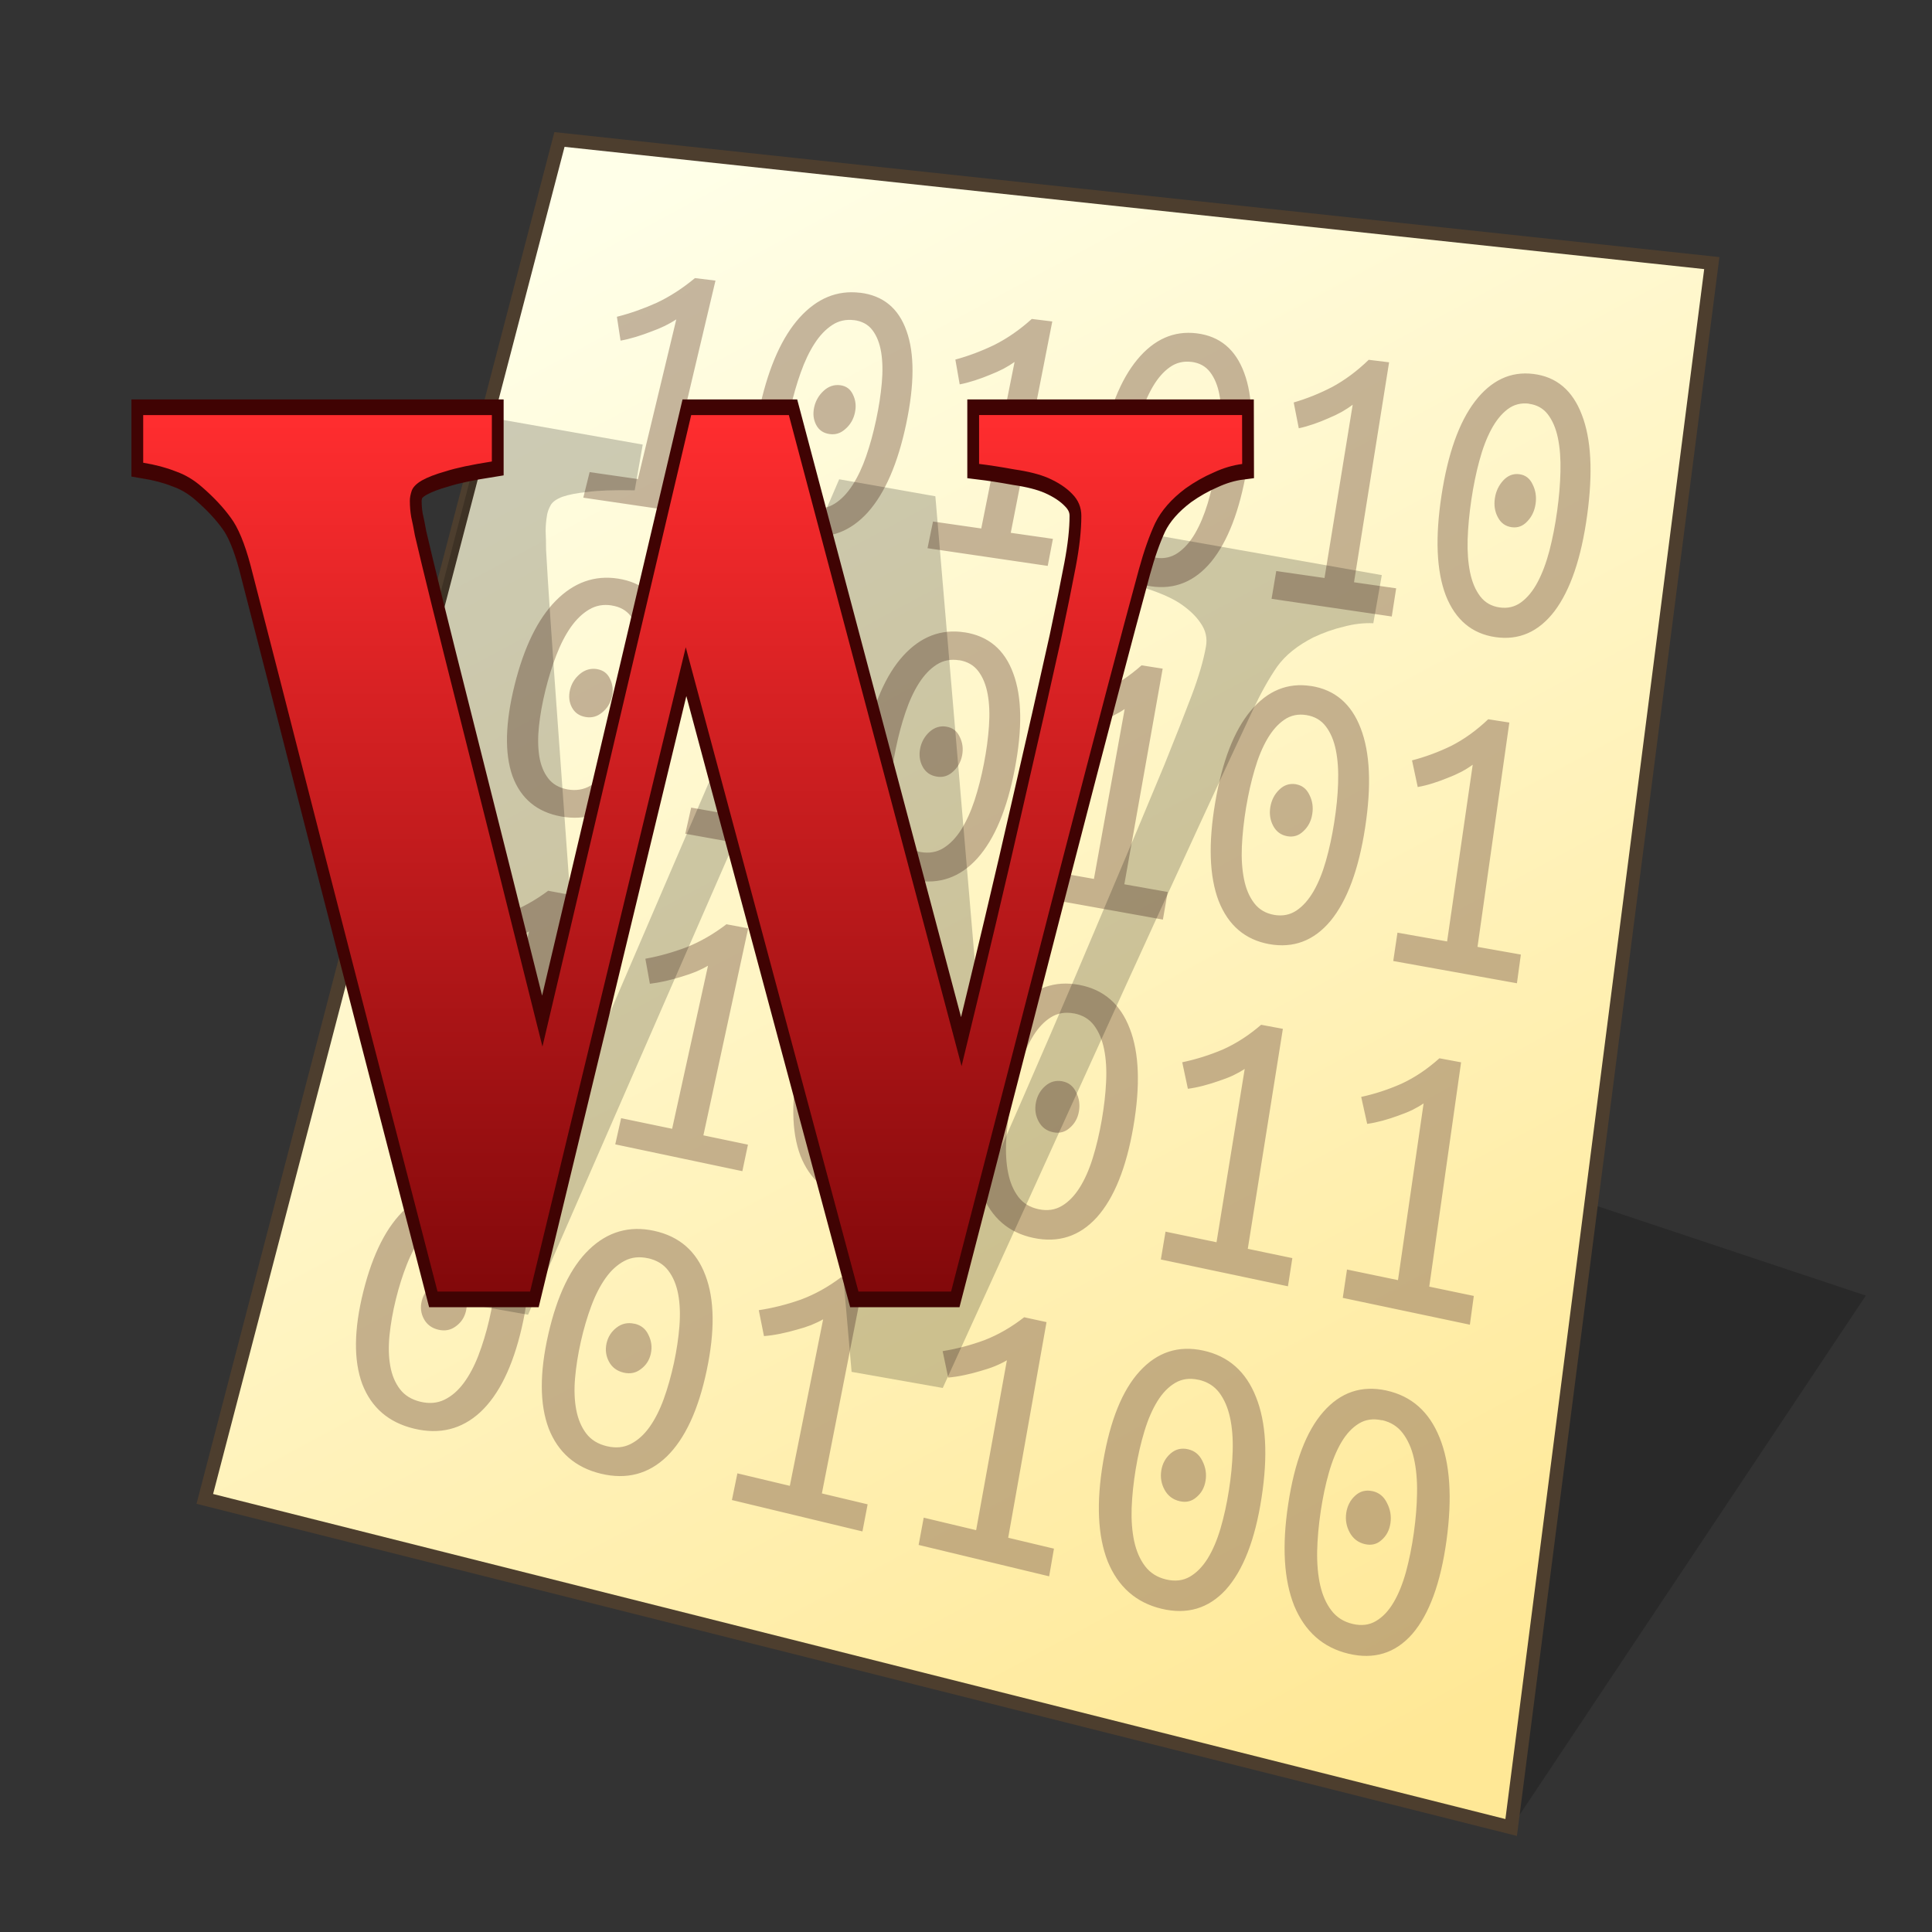 <?xml version="1.0" encoding="UTF-8" standalone="no"?>
<svg
   width="128"
   height="128"
   viewBox="0 0 33.867 33.867"
   version="1.1"
   id="svg958"
   inkscape:version="1.3 (0e150ed6c4, 2023-07-21)"
   sodipodi:docname="font-woff.svg"
   xmlns:inkscape="http://www.inkscape.org/namespaces/inkscape"
   xmlns:sodipodi="http://sodipodi.sourceforge.net/DTD/sodipodi-0.dtd"
   xmlns:xlink="http://www.w3.org/1999/xlink"
   xmlns="http://www.w3.org/2000/svg"
   xmlns:svg="http://www.w3.org/2000/svg"
   xmlns:rdf="http://www.w3.org/1999/02/22-rdf-syntax-ns#"
   xmlns:cc="http://creativecommons.org/ns#"
   xmlns:dc="http://purl.org/dc/elements/1.1/">
  <rect x="0" y="0" width="33.867" height="33.867" fill="#333333" stroke="none"/>
  <defs
     id="defs952">
    <linearGradient
       id="linearGradient1617"
       inkscape:collect="always">
      <stop
         id="stop1613"
         offset="0"
         style="stop-color:#ffffe8;stop-opacity:1" />
      <stop
         id="stop1615"
         offset="1"
         style="stop-color:#ffe896;stop-opacity:1" />
    </linearGradient>
    <linearGradient
       gradientTransform="matrix(0.979,0,0,0.979,0.481,0.374)"
       gradientUnits="userSpaceOnUse"
       y2="30.692"
       x2="25.4"
       y1="3.175"
       x1="10.583"
       id="linearGradient1619"
       xlink:href="#linearGradient1617"
       inkscape:collect="always" />
    <inkscape:path-effect
       effect="perspective-envelope"
       up_left_point="-30.692,2.117"
       up_right_point="-5.292,2.117"
       down_left_point="-30.692,31.75"
       down_right_point="-5.292,31.75"
       id="path-effect16-5"
       is_visible="true"
       lpeversion="1"
       deform_type="perspective"
       horizontal_mirror="false"
       vertical_mirror="false"
       overflow_perspective="false" />
    <linearGradient
       inkscape:collect="always"
       xlink:href="#linearGradient7298-0"
       id="linearGradient172125"
       x1="26.356"
       y1="234.492"
       x2="26.356"
       y2="251.036"
       gradientUnits="userSpaceOnUse" />
    <linearGradient
       inkscape:collect="always"
       id="linearGradient7298-0">
      <stop
         style="stop-color:#ff2d2f;stop-opacity:1"
         offset="0"
         id="stop7294" />
      <stop
         style="stop-color:#640002;stop-opacity:1"
         offset="1"
         id="stop7296" />
    </linearGradient>
  </defs>
  <sodipodi:namedview
     inkscape:bbox-nodes="true"
     inkscape:snap-bbox-edge-midpoints="false"
     inkscape:bbox-paths="false"
     inkscape:snap-bbox="true"
     inkscape:snap-grids="false"
     units="px"
     showgrid="false"
     inkscape:document-rotation="0"
     inkscape:current-layer="layer1"
     inkscape:document-units="px"
     inkscape:cy="55.981283"
     inkscape:cx="58.236454"
     inkscape:zoom="3.7691169"
     inkscape:pageshadow="2"
     inkscape:pageopacity="0.0"
     borderopacity="1.0"
     bordercolor="#666666"
     pagecolor="#ffffff"
     id="base"
     inkscape:pagecheckerboard="0"
     showguides="false"
     inkscape:guide-bbox="true"
     guidetolerance="10000"
     inkscape:snap-tangential="true"
     inkscape:snap-perpendicular="true"
     inkscape:window-width="1920"
     inkscape:window-height="1119"
     inkscape:window-x="0"
     inkscape:window-y="0"
     inkscape:window-maximized="1"
     inkscape:snap-to-guides="false"
     inkscape:snap-intersection-paths="false"
     inkscape:snap-bbox-midpoints="false"
     inkscape:snap-nodes="true"
     inkscape:object-paths="false"
     inkscape:showpageshadow="2"
     inkscape:deskcolor="#d1d1d1">
    <inkscape:grid
       id="grid1521"
       type="xygrid"
       empcolor="#ff2624"
       empopacity="0.2"
       originx="0"
       originy="0"
       spacingy="0.265"
       spacingx="0.265"
       units="px"
       visible="false"
       empspacing="4" />
    <sodipodi:guide
       position="6.536,12.172"
       orientation="0,-1"
       id="guide846"
       inkscape:locked="false" />
    <sodipodi:guide
       position="4.763,13.799"
       orientation="1,0"
       id="guide848"
       inkscape:locked="false" />
    <sodipodi:guide
       position="4.763,29.105"
       orientation="0,-1"
       id="guide1"
       inkscape:locked="false" />
    <sodipodi:guide
       position="21.696,30.956"
       orientation="1,0"
       id="guide2"
       inkscape:locked="false" />
  </sodipodi:namedview>
  <g
     id="layer1"
     inkscape:groupmode="layer"
     inkscape:label="Layer 1">
    <path
       style="fill:#000000;fill-opacity:0.196;stroke:none;stroke-width:0.725;stroke-miterlimit:4;stroke-dasharray:none;stroke-opacity:1;paint-order:markers stroke fill"
       d="M 26.49,32.035 32.707,22.711 26.49,20.639 Z"
       id="path1768"
       inkscape:connector-curvature="0"
       sodipodi:nodetypes="cccc" />
    <path
       sodipodi:nodetypes="ccccc"
       id="path1611"
       d="M 9.806,2.447 30.006,4.613 26.49,32.037 3.589,26.276 Z"
       style="fill:url(#linearGradient1619);fill-opacity:1;stroke:none;stroke-width:0.44;stroke-linecap:butt;stroke-linejoin:miter;stroke-miterlimit:4;stroke-dasharray:none;stroke-opacity:1" />
    <path
       style="fill:none;stroke:#4d3e2e;stroke-width:0.238;stroke-linecap:butt;stroke-linejoin:miter;stroke-miterlimit:4;stroke-dasharray:none;stroke-opacity:1"
       d="M 9.807,2.445 30.007,4.612 26.49,32.035 3.59,26.275 Z"
       id="path1553"
       sodipodi:nodetypes="ccccc" />
    <path
       d="m 15.075,5.131 c 0.405,0.049 0.676,0.272 0.816,0.67 0.142,0.395 0.14,0.939 -0.006,1.63 -0.146,0.692 -0.369,1.208 -0.671,1.548 -0.302,0.334 -0.659,0.471 -1.073,0.41 -0.409,-0.06 -0.688,-0.289 -0.834,-0.684 -0.14,-0.398 -0.132,-0.937 0.023,-1.616 0.155,-0.679 0.384,-1.186 0.685,-1.52 0.306,-0.339 0.659,-0.485 1.059,-0.437 z m 5.901,0.712 c 0.405,0.049 0.682,0.28 0.834,0.693 0.153,0.41 0.168,0.976 0.044,1.696 -0.124,0.72 -0.331,1.258 -0.621,1.614 -0.29,0.35 -0.643,0.493 -1.056,0.432 -0.409,-0.06 -0.693,-0.296 -0.85,-0.707 -0.151,-0.414 -0.16,-0.974 -0.027,-1.682 0.133,-0.708 0.346,-1.236 0.636,-1.586 0.294,-0.355 0.641,-0.509 1.041,-0.46 z m 5.902,0.712 c 0.405,0.049 0.688,0.287 0.851,0.716 0.165,0.425 0.196,1.013 0.093,1.762 -0.103,0.749 -0.293,1.309 -0.572,1.68 -0.279,0.365 -0.626,0.516 -1.039,0.455 -0.409,-0.06 -0.699,-0.304 -0.867,-0.73 -0.163,-0.429 -0.188,-1.011 -0.076,-1.748 0.112,-0.737 0.308,-1.287 0.586,-1.652 0.283,-0.37 0.624,-0.532 1.024,-0.483 z m -14.695,-1.68 0.359,0.044 -0.842,3.554 0.739,0.106 -0.106,0.455 -2.108,-0.31 0.111,-0.448 0.846,0.122 0.673,-2.799 c -0.056,0.037 -0.123,0.075 -0.201,0.114 -0.073,0.035 -0.153,0.069 -0.243,0.101 -0.085,0.033 -0.174,0.064 -0.266,0.092 -0.093,0.028 -0.182,0.05 -0.267,0.065 l -0.064,-0.418 c 0.233,-0.059 0.464,-0.14 0.695,-0.244 0.231,-0.108 0.455,-0.253 0.673,-0.434 z m 5.904,0.716 0.359,0.044 -0.728,3.705 0.739,0.106 -0.091,0.474 -2.107,-0.31 0.096,-0.468 0.846,0.122 0.584,-2.919 c -0.055,0.039 -0.12,0.079 -0.196,0.12 -0.071,0.037 -0.151,0.072 -0.239,0.107 -0.084,0.035 -0.172,0.068 -0.263,0.097 -0.091,0.029 -0.179,0.053 -0.264,0.069 l -0.076,-0.435 c 0.23,-0.062 0.458,-0.148 0.684,-0.257 0.227,-0.114 0.446,-0.266 0.657,-0.456 z m 5.904,0.716 0.359,0.044 -0.615,3.856 0.739,0.106 -0.077,0.494 -2.107,-0.31 0.082,-0.487 0.846,0.122 0.494,-3.038 c -0.053,0.041 -0.117,0.083 -0.192,0.126 -0.07,0.039 -0.148,0.076 -0.234,0.112 -0.082,0.037 -0.169,0.071 -0.259,0.102 -0.09,0.031 -0.177,0.056 -0.26,0.073 l -0.089,-0.452 c 0.227,-0.066 0.452,-0.156 0.674,-0.271 0.222,-0.12 0.436,-0.278 0.641,-0.477 z m -9.022,-0.695 c -0.141,-0.017 -0.269,0.011 -0.383,0.087 -0.115,0.076 -0.218,0.184 -0.309,0.326 -0.091,0.141 -0.172,0.311 -0.242,0.509 -0.069,0.193 -0.129,0.402 -0.179,0.625 -0.05,0.223 -0.085,0.437 -0.105,0.641 -0.019,0.2 -0.015,0.378 0.01,0.535 0.026,0.157 0.077,0.286 0.154,0.388 0.077,0.102 0.188,0.163 0.331,0.184 0.143,0.021 0.273,-0.006 0.389,-0.08 0.116,-0.074 0.219,-0.182 0.31,-0.324 0.091,-0.142 0.171,-0.31 0.238,-0.505 0.069,-0.2 0.127,-0.412 0.175,-0.638 0.048,-0.225 0.081,-0.439 0.099,-0.641 0.019,-0.206 0.015,-0.388 -0.011,-0.546 -0.026,-0.157 -0.077,-0.286 -0.153,-0.386 -0.076,-0.1 -0.184,-0.158 -0.325,-0.176 z m 5.916,0.732 c -0.141,-0.017 -0.267,0.013 -0.379,0.093 -0.112,0.079 -0.211,0.193 -0.298,0.341 -0.087,0.148 -0.162,0.325 -0.226,0.531 -0.063,0.202 -0.116,0.419 -0.159,0.651 -0.043,0.232 -0.072,0.455 -0.085,0.668 -0.013,0.208 -0.004,0.394 0.026,0.557 0.03,0.163 0.085,0.298 0.165,0.403 0.08,0.105 0.192,0.168 0.335,0.189 0.143,0.021 0.272,-0.008 0.385,-0.086 0.113,-0.078 0.213,-0.191 0.299,-0.339 0.086,-0.148 0.16,-0.323 0.222,-0.527 0.062,-0.208 0.114,-0.43 0.155,-0.664 0.041,-0.235 0.068,-0.457 0.079,-0.668 0.012,-0.215 0.003,-0.404 -0.027,-0.568 -0.03,-0.164 -0.085,-0.297 -0.164,-0.401 -0.079,-0.104 -0.189,-0.164 -0.33,-0.181 z m 5.917,0.732 c -0.141,-0.017 -0.265,0.015 -0.375,0.098 -0.109,0.083 -0.205,0.202 -0.287,0.356 -0.082,0.154 -0.152,0.338 -0.209,0.553 -0.057,0.21 -0.103,0.436 -0.139,0.678 -0.036,0.242 -0.058,0.473 -0.065,0.695 -0.006,0.217 0.008,0.409 0.043,0.579 0.035,0.17 0.094,0.309 0.177,0.418 0.083,0.109 0.196,0.174 0.339,0.195 0.143,0.021 0.27,-0.01 0.38,-0.091 0.11,-0.082 0.207,-0.199 0.288,-0.353 0.082,-0.154 0.15,-0.337 0.206,-0.548 0.056,-0.217 0.101,-0.447 0.135,-0.691 0.034,-0.244 0.054,-0.475 0.059,-0.694 0.006,-0.223 -0.009,-0.42 -0.044,-0.59 -0.035,-0.17 -0.094,-0.308 -0.176,-0.416 -0.082,-0.107 -0.193,-0.169 -0.333,-0.187 z m -12.071,-0.323 c 0.104,0.014 0.177,0.069 0.221,0.165 0.048,0.097 0.059,0.203 0.034,0.317 -0.025,0.115 -0.08,0.209 -0.165,0.283 -0.081,0.075 -0.173,0.106 -0.278,0.091 -0.109,-0.015 -0.188,-0.069 -0.236,-0.161 -0.048,-0.092 -0.06,-0.195 -0.035,-0.309 0.025,-0.114 0.081,-0.21 0.167,-0.289 0.086,-0.079 0.183,-0.111 0.292,-0.097 z m 5.952,0.78 c 0.104,0.014 0.179,0.07 0.225,0.17 0.05,0.101 0.065,0.211 0.044,0.33 -0.021,0.119 -0.073,0.218 -0.156,0.296 -0.078,0.079 -0.17,0.111 -0.274,0.097 -0.109,-0.015 -0.189,-0.07 -0.24,-0.166 -0.051,-0.096 -0.066,-0.203 -0.044,-0.322 0.022,-0.119 0.074,-0.219 0.158,-0.302 0.083,-0.083 0.179,-0.117 0.287,-0.103 z m 5.952,0.78 c 0.104,0.014 0.181,0.072 0.23,0.176 0.053,0.104 0.071,0.219 0.053,0.343 -0.018,0.124 -0.067,0.227 -0.146,0.308 -0.076,0.082 -0.166,0.116 -0.271,0.102 -0.109,-0.015 -0.19,-0.072 -0.243,-0.172 -0.054,-0.099 -0.072,-0.21 -0.054,-0.334 0.018,-0.123 0.068,-0.228 0.148,-0.315 0.081,-0.086 0.175,-0.123 0.283,-0.108 z M 10.835,10.143 c 0.416,0.065 0.694,0.296 0.835,0.695 0.142,0.396 0.136,0.933 -0.021,1.61 -0.157,0.677 -0.391,1.178 -0.705,1.502 -0.314,0.318 -0.683,0.439 -1.109,0.362 -0.421,-0.076 -0.706,-0.313 -0.852,-0.709 -0.14,-0.399 -0.127,-0.931 0.038,-1.596 0.166,-0.665 0.406,-1.156 0.72,-1.475 0.318,-0.323 0.683,-0.453 1.095,-0.389 z m 6.074,0.941 c 0.416,0.065 0.7,0.303 0.852,0.718 0.154,0.411 0.163,0.97 0.028,1.676 -0.135,0.706 -0.353,1.229 -0.656,1.568 -0.302,0.334 -0.666,0.461 -1.092,0.385 -0.421,-0.076 -0.711,-0.32 -0.869,-0.732 -0.152,-0.414 -0.156,-0.968 -0.011,-1.662 0.144,-0.694 0.368,-1.207 0.67,-1.54 0.307,-0.338 0.666,-0.476 1.078,-0.412 z m 6.073,0.941 c 0.416,0.065 0.706,0.311 0.87,0.741 0.165,0.426 0.191,1.007 0.078,1.742 -0.113,0.735 -0.315,1.28 -0.606,1.634 -0.291,0.349 -0.65,0.484 -1.075,0.408 -0.421,-0.076 -0.717,-0.328 -0.886,-0.755 -0.164,-0.43 -0.184,-1.006 -0.061,-1.728 0.123,-0.722 0.33,-1.257 0.621,-1.606 0.295,-0.354 0.648,-0.499 1.06,-0.435 z m -9.048,-1.307 0.37,0.058 -0.785,3.629 0.76,0.135 -0.098,0.465 -2.168,-0.39 0.103,-0.458 0.87,0.154 0.629,-2.859 c -0.057,0.036 -0.124,0.073 -0.203,0.111 -0.074,0.034 -0.156,0.065 -0.247,0.096 -0.087,0.031 -0.177,0.06 -0.272,0.085 -0.094,0.025 -0.185,0.045 -0.272,0.058 l -0.075,-0.433 c 0.237,-0.052 0.473,-0.128 0.707,-0.227 0.235,-0.103 0.462,-0.244 0.681,-0.424 z m 6.077,0.945 0.37,0.058 -0.672,3.78 0.76,0.135 -0.084,0.484 -2.168,-0.39 0.089,-0.477 0.87,0.154 0.539,-2.978 c -0.055,0.038 -0.122,0.077 -0.199,0.116 -0.072,0.035 -0.153,0.069 -0.243,0.101 -0.085,0.033 -0.175,0.064 -0.268,0.091 -0.093,0.027 -0.183,0.048 -0.269,0.062 l -0.088,-0.45 c 0.235,-0.056 0.467,-0.136 0.697,-0.24 0.23,-0.109 0.452,-0.257 0.665,-0.445 z m 6.077,0.945 0.37,0.058 -0.558,3.932 0.76,0.135 -0.069,0.503 -2.168,-0.39 0.074,-0.497 0.87,0.154 0.449,-3.098 c -0.054,0.04 -0.119,0.081 -0.195,0.122 -0.071,0.037 -0.15,0.073 -0.239,0.107 -0.084,0.035 -0.172,0.067 -0.264,0.096 -0.092,0.029 -0.18,0.051 -0.266,0.066 l -0.1,-0.467 c 0.232,-0.06 0.461,-0.144 0.687,-0.254 0.226,-0.115 0.442,-0.27 0.649,-0.467 z m -15.365,-1.995 c -0.145,-0.023 -0.276,5.3e-4 -0.395,0.071 -0.119,0.07 -0.226,0.173 -0.322,0.309 -0.095,0.136 -0.18,0.3 -0.254,0.493 -0.073,0.188 -0.136,0.392 -0.19,0.61 -0.054,0.218 -0.092,0.428 -0.114,0.629 -0.021,0.197 -0.019,0.373 0.005,0.529 0.025,0.156 0.077,0.286 0.156,0.389 0.079,0.103 0.192,0.168 0.339,0.195 0.147,0.026 0.281,0.005 0.401,-0.064 0.12,-0.069 0.227,-0.171 0.323,-0.307 0.095,-0.136 0.178,-0.299 0.25,-0.489 0.073,-0.195 0.135,-0.402 0.186,-0.623 0.052,-0.221 0.088,-0.43 0.108,-0.629 0.021,-0.203 0.019,-0.383 -0.006,-0.539 -0.025,-0.156 -0.076,-0.286 -0.154,-0.387 -0.077,-0.102 -0.189,-0.164 -0.333,-0.186 z m 6.089,0.961 c -0.145,-0.023 -0.276,0.002 -0.392,0.076 -0.116,0.074 -0.219,0.182 -0.31,0.324 -0.091,0.142 -0.17,0.314 -0.238,0.515 -0.067,0.197 -0.123,0.409 -0.17,0.636 -0.047,0.228 -0.078,0.446 -0.094,0.656 -0.015,0.205 -0.008,0.389 0.022,0.551 0.03,0.163 0.085,0.297 0.166,0.404 0.082,0.107 0.196,0.174 0.344,0.2 0.147,0.026 0.28,0.003 0.397,-0.069 0.117,-0.072 0.221,-0.18 0.311,-0.322 0.09,-0.143 0.168,-0.313 0.234,-0.511 0.066,-0.203 0.122,-0.42 0.166,-0.65 0.045,-0.23 0.074,-0.449 0.088,-0.656 0.015,-0.212 0.007,-0.399 -0.023,-0.562 -0.03,-0.163 -0.085,-0.297 -0.165,-0.402 -0.08,-0.105 -0.193,-0.169 -0.338,-0.192 z m 6.088,0.961 c -0.145,-0.023 -0.274,0.004 -0.387,0.082 -0.113,0.077 -0.213,0.191 -0.299,0.339 -0.086,0.148 -0.16,0.327 -0.221,0.537 -0.061,0.205 -0.11,0.426 -0.15,0.663 -0.039,0.237 -0.064,0.465 -0.074,0.683 -0.009,0.214 0.004,0.404 0.038,0.573 0.034,0.169 0.093,0.308 0.178,0.419 0.084,0.111 0.2,0.179 0.347,0.206 0.147,0.026 0.279,0.001 0.393,-0.075 0.114,-0.076 0.214,-0.189 0.3,-0.337 0.086,-0.149 0.158,-0.326 0.217,-0.533 0.06,-0.211 0.109,-0.437 0.146,-0.676 0.038,-0.239 0.061,-0.467 0.068,-0.682 0.008,-0.22 -0.005,-0.415 -0.039,-0.584 -0.034,-0.169 -0.093,-0.308 -0.176,-0.417 -0.083,-0.109 -0.197,-0.175 -0.342,-0.198 z m -12.432,-0.805 c 0.107,0.018 0.182,0.075 0.226,0.172 0.048,0.098 0.059,0.203 0.032,0.315 -0.027,0.112 -0.084,0.203 -0.172,0.273 -0.084,0.071 -0.18,0.097 -0.287,0.079 -0.112,-0.019 -0.193,-0.075 -0.242,-0.169 -0.049,-0.093 -0.06,-0.195 -0.033,-0.307 0.027,-0.112 0.085,-0.205 0.174,-0.279 0.089,-0.074 0.19,-0.103 0.301,-0.085 z m 6.125,1.009 c 0.107,0.018 0.184,0.077 0.23,0.177 0.051,0.101 0.065,0.211 0.042,0.327 -0.023,0.117 -0.078,0.212 -0.163,0.286 -0.081,0.074 -0.176,0.103 -0.283,0.084 -0.112,-0.019 -0.194,-0.077 -0.246,-0.174 -0.052,-0.097 -0.066,-0.203 -0.043,-0.319 0.023,-0.116 0.079,-0.214 0.165,-0.292 0.087,-0.078 0.186,-0.108 0.297,-0.09 z m 6.124,1.009 c 0.107,0.018 0.185,0.079 0.235,0.183 0.054,0.105 0.071,0.218 0.051,0.34 -0.019,0.122 -0.071,0.221 -0.154,0.298 -0.079,0.078 -0.172,0.108 -0.28,0.09 -0.112,-0.019 -0.195,-0.079 -0.249,-0.179 -0.054,-0.1 -0.072,-0.21 -0.052,-0.332 0.02,-0.121 0.072,-0.223 0.156,-0.305 0.084,-0.082 0.181,-0.114 0.293,-0.096 z m -6.923,2.931 c 0.428,0.08 0.721,0.331 0.879,0.754 0.16,0.42 0.173,0.983 0.038,1.689 -0.135,0.706 -0.357,1.225 -0.665,1.555 -0.309,0.325 -0.682,0.441 -1.119,0.348 -0.433,-0.091 -0.732,-0.348 -0.897,-0.768 -0.158,-0.423 -0.165,-0.981 -0.021,-1.674 0.144,-0.694 0.371,-1.203 0.68,-1.528 0.313,-0.33 0.681,-0.455 1.105,-0.376 z m 3.122,0.585 c 0.428,0.08 0.724,0.335 0.888,0.766 0.166,0.427 0.187,1.001 0.063,1.722 -0.124,0.72 -0.338,1.25 -0.641,1.588 -0.303,0.333 -0.674,0.452 -1.111,0.36 -0.433,-0.091 -0.734,-0.352 -0.905,-0.78 -0.164,-0.431 -0.179,-1 -0.046,-1.707 0.133,-0.708 0.352,-1.228 0.655,-1.561 0.307,-0.338 0.672,-0.467 1.096,-0.388 z m -9.305,-1.649 0.38,0.071 -0.842,3.554 0.781,0.163 -0.106,0.456 -2.228,-0.47 0.111,-0.449 0.894,0.186 0.673,-2.799 c -0.059,0.034 -0.129,0.068 -0.21,0.101 -0.076,0.03 -0.161,0.058 -0.255,0.085 -0.09,0.028 -0.183,0.052 -0.28,0.074 -0.097,0.021 -0.191,0.037 -0.281,0.046 l -0.073,-0.431 c 0.245,-0.042 0.488,-0.108 0.73,-0.196 0.243,-0.093 0.478,-0.223 0.705,-0.392 z m 3.124,0.587 0.38,0.071 -0.785,3.629 0.781,0.163 -0.098,0.465 -2.228,-0.47 0.103,-0.459 0.894,0.186 0.629,-2.859 c -0.058,0.035 -0.127,0.069 -0.208,0.104 -0.076,0.031 -0.16,0.06 -0.253,0.088 -0.089,0.028 -0.182,0.054 -0.279,0.076 -0.097,0.022 -0.19,0.038 -0.279,0.049 l -0.079,-0.439 c 0.244,-0.044 0.485,-0.112 0.725,-0.203 0.24,-0.096 0.473,-0.23 0.697,-0.402 z m 9.373,1.762 0.38,0.071 -0.615,3.856 0.781,0.163 -0.077,0.494 -2.228,-0.47 0.082,-0.488 0.894,0.186 0.494,-3.038 c -0.056,0.037 -0.123,0.075 -0.202,0.113 -0.073,0.034 -0.156,0.066 -0.247,0.096 -0.087,0.031 -0.178,0.059 -0.273,0.084 -0.095,0.025 -0.186,0.043 -0.274,0.055 l -0.099,-0.465 c 0.239,-0.05 0.476,-0.124 0.71,-0.223 0.234,-0.104 0.458,-0.249 0.673,-0.434 z m 3.124,0.587 0.38,0.071 -0.558,3.932 0.781,0.163 -0.069,0.504 -2.228,-0.47 0.074,-0.497 0.894,0.186 0.449,-3.098 c -0.055,0.038 -0.122,0.077 -0.2,0.116 -0.073,0.035 -0.154,0.067 -0.245,0.099 -0.086,0.032 -0.177,0.061 -0.271,0.087 -0.094,0.025 -0.185,0.045 -0.273,0.057 l -0.105,-0.473 c 0.238,-0.051 0.473,-0.128 0.704,-0.23 0.232,-0.107 0.453,-0.255 0.665,-0.445 z m -9.537,-1.381 c -0.149,-0.028 -0.283,-0.008 -0.402,0.063 -0.119,0.07 -0.224,0.175 -0.317,0.315 -0.092,0.14 -0.173,0.31 -0.241,0.51 -0.067,0.196 -0.124,0.407 -0.171,0.635 -0.047,0.228 -0.078,0.447 -0.093,0.658 -0.014,0.206 -0.006,0.392 0.025,0.556 0.031,0.165 0.089,0.302 0.173,0.413 0.084,0.111 0.203,0.182 0.354,0.213 0.151,0.032 0.287,0.013 0.407,-0.055 0.12,-0.069 0.226,-0.173 0.318,-0.313 0.092,-0.14 0.171,-0.309 0.237,-0.507 0.067,-0.202 0.123,-0.418 0.167,-0.648 0.045,-0.23 0.074,-0.449 0.087,-0.657 0.014,-0.212 0.005,-0.401 -0.026,-0.566 -0.031,-0.165 -0.089,-0.302 -0.172,-0.411 -0.083,-0.109 -0.199,-0.177 -0.348,-0.206 z m 3.13,0.595 c -0.149,-0.028 -0.282,-0.007 -0.399,0.065 -0.118,0.072 -0.221,0.18 -0.311,0.323 -0.09,0.143 -0.168,0.317 -0.233,0.521 -0.064,0.2 -0.118,0.416 -0.161,0.648 -0.043,0.232 -0.071,0.456 -0.083,0.671 -0.011,0.21 -6e-5,0.4 0.034,0.567 0.034,0.168 0.093,0.308 0.179,0.421 0.086,0.113 0.204,0.184 0.356,0.216 0.151,0.032 0.287,0.013 0.406,-0.058 0.119,-0.07 0.223,-0.178 0.313,-0.321 0.09,-0.143 0.166,-0.316 0.229,-0.518 0.064,-0.206 0.116,-0.427 0.157,-0.661 0.041,-0.235 0.067,-0.458 0.077,-0.67 0.011,-0.217 -7.94e-4,-0.409 -0.035,-0.577 -0.034,-0.168 -0.093,-0.308 -0.177,-0.419 -0.084,-0.111 -0.202,-0.18 -0.35,-0.209 z m -3.349,0.571 c 0.11,0.022 0.189,0.084 0.237,0.187 0.053,0.104 0.068,0.214 0.045,0.331 -0.023,0.117 -0.078,0.211 -0.166,0.282 -0.083,0.072 -0.18,0.097 -0.29,0.075 -0.115,-0.023 -0.2,-0.085 -0.253,-0.184 -0.054,-0.099 -0.069,-0.207 -0.045,-0.323 0.023,-0.116 0.08,-0.212 0.168,-0.288 0.088,-0.076 0.19,-0.102 0.305,-0.08 z m 3.148,0.619 c 0.11,0.022 0.19,0.085 0.239,0.19 0.054,0.106 0.071,0.218 0.05,0.338 -0.021,0.119 -0.075,0.215 -0.161,0.288 -0.082,0.074 -0.178,0.1 -0.289,0.077 -0.115,-0.023 -0.2,-0.086 -0.255,-0.187 -0.055,-0.101 -0.072,-0.21 -0.05,-0.329 0.022,-0.119 0.076,-0.217 0.164,-0.294 0.087,-0.077 0.188,-0.105 0.303,-0.083 z m -10.366,1.921 c 0.44,0.096 0.736,0.351 0.889,0.767 0.155,0.413 0.155,0.958 -0.002,1.635 -0.157,0.677 -0.398,1.17 -0.725,1.476 -0.327,0.301 -0.714,0.397 -1.163,0.289 -0.444,-0.107 -0.747,-0.368 -0.907,-0.782 -0.153,-0.416 -0.147,-0.956 0.019,-1.621 0.166,-0.665 0.412,-1.148 0.739,-1.449 0.331,-0.306 0.714,-0.411 1.15,-0.317 z m 3.209,0.7 c 0.44,0.096 0.739,0.355 0.898,0.779 0.161,0.42 0.169,0.977 0.023,1.668 -0.146,0.692 -0.379,1.195 -0.7,1.509 -0.321,0.309 -0.706,0.409 -1.155,0.301 -0.444,-0.107 -0.75,-0.372 -0.915,-0.793 -0.159,-0.424 -0.161,-0.975 -0.006,-1.654 0.155,-0.679 0.393,-1.173 0.714,-1.482 0.325,-0.313 0.706,-0.423 1.141,-0.328 z m 9.626,2.099 c 0.44,0.096 0.748,0.367 0.924,0.814 0.178,0.443 0.211,1.033 0.097,1.767 -0.113,0.735 -0.322,1.271 -0.625,1.609 -0.304,0.332 -0.681,0.443 -1.13,0.335 -0.444,-0.107 -0.758,-0.383 -0.941,-0.828 -0.176,-0.447 -0.203,-1.031 -0.08,-1.753 0.123,-0.722 0.336,-1.249 0.64,-1.581 0.308,-0.337 0.679,-0.458 1.115,-0.363 z m 3.209,0.7 c 0.44,0.096 0.751,0.371 0.933,0.825 0.184,0.451 0.224,1.051 0.122,1.8 -0.103,0.749 -0.303,1.296 -0.6,1.642 -0.298,0.339 -0.672,0.454 -1.121,0.346 -0.444,-0.107 -0.761,-0.387 -0.949,-0.839 -0.182,-0.455 -0.217,-1.05 -0.105,-1.786 0.112,-0.737 0.317,-1.274 0.615,-1.614 0.302,-0.344 0.67,-0.469 1.106,-0.374 z m -9.558,-1.986 0.391,0.085 -0.728,3.705 0.802,0.191 -0.091,0.475 -2.288,-0.55 0.096,-0.468 0.919,0.219 0.584,-2.919 c -0.059,0.034 -0.129,0.067 -0.211,0.101 -0.077,0.03 -0.162,0.057 -0.257,0.082 -0.09,0.026 -0.185,0.05 -0.284,0.07 -0.099,0.02 -0.193,0.034 -0.285,0.041 l -0.091,-0.454 c 0.248,-0.038 0.494,-0.1 0.738,-0.186 0.244,-0.091 0.479,-0.221 0.705,-0.392 z m 3.21,0.702 0.391,0.085 -0.672,3.78 0.802,0.191 -0.084,0.485 -2.288,-0.55 0.089,-0.478 0.919,0.219 0.539,-2.978 c -0.058,0.035 -0.127,0.069 -0.209,0.103 -0.076,0.031 -0.161,0.059 -0.255,0.085 -0.09,0.027 -0.184,0.052 -0.282,0.072 -0.098,0.021 -0.192,0.035 -0.283,0.043 l -0.097,-0.463 c 0.247,-0.04 0.491,-0.104 0.733,-0.193 0.242,-0.094 0.474,-0.228 0.697,-0.402 z m -9.81,-1.744 c -0.153,-0.034 -0.291,-0.019 -0.416,0.043 -0.124,0.063 -0.236,0.16 -0.335,0.292 -0.099,0.131 -0.186,0.293 -0.261,0.483 -0.074,0.186 -0.138,0.389 -0.192,0.607 -0.054,0.218 -0.091,0.429 -0.112,0.632 -0.02,0.199 -0.016,0.379 0.013,0.539 0.028,0.161 0.085,0.297 0.169,0.407 0.084,0.111 0.204,0.184 0.36,0.222 0.155,0.037 0.296,0.025 0.421,-0.036 0.126,-0.061 0.237,-0.158 0.336,-0.29 0.098,-0.132 0.184,-0.292 0.257,-0.48 0.074,-0.193 0.137,-0.399 0.189,-0.62 0.052,-0.221 0.087,-0.431 0.106,-0.632 0.02,-0.205 0.015,-0.388 -0.013,-0.549 -0.028,-0.161 -0.084,-0.296 -0.167,-0.405 -0.083,-0.109 -0.201,-0.18 -0.354,-0.214 z m 3.216,0.71 c -0.153,-0.034 -0.291,-0.019 -0.414,0.046 -0.123,0.065 -0.233,0.164 -0.329,0.299 -0.096,0.135 -0.181,0.299 -0.253,0.494 -0.071,0.191 -0.132,0.398 -0.182,0.62 -0.05,0.223 -0.084,0.438 -0.102,0.646 -0.017,0.203 -0.01,0.387 0.021,0.55 0.031,0.164 0.089,0.302 0.174,0.415 0.086,0.113 0.207,0.187 0.362,0.224 0.155,0.037 0.295,0.025 0.419,-0.039 0.124,-0.063 0.234,-0.162 0.33,-0.297 0.096,-0.135 0.179,-0.299 0.249,-0.491 0.071,-0.197 0.13,-0.408 0.179,-0.633 0.048,-0.225 0.08,-0.441 0.096,-0.645 0.016,-0.209 0.009,-0.396 -0.022,-0.56 -0.031,-0.164 -0.088,-0.302 -0.173,-0.413 -0.084,-0.111 -0.203,-0.183 -0.356,-0.217 z m 9.649,2.13 c -0.153,-0.034 -0.289,-0.016 -0.408,0.054 -0.119,0.07 -0.223,0.177 -0.312,0.321 -0.089,0.144 -0.166,0.32 -0.228,0.527 -0.062,0.203 -0.113,0.423 -0.152,0.66 -0.039,0.237 -0.064,0.466 -0.072,0.686 -0.007,0.216 0.008,0.41 0.045,0.583 0.038,0.173 0.101,0.319 0.191,0.437 0.09,0.118 0.212,0.195 0.368,0.232 0.155,0.037 0.294,0.022 0.414,-0.047 0.12,-0.069 0.224,-0.175 0.314,-0.319 0.089,-0.144 0.164,-0.319 0.225,-0.524 0.061,-0.209 0.111,-0.434 0.148,-0.673 0.038,-0.239 0.06,-0.468 0.066,-0.685 0.007,-0.222 -0.009,-0.42 -0.047,-0.593 -0.038,-0.173 -0.101,-0.318 -0.189,-0.435 -0.089,-0.116 -0.21,-0.191 -0.363,-0.225 z m 3.216,0.71 c -0.153,-0.034 -0.288,-0.015 -0.405,0.057 -0.118,0.072 -0.22,0.182 -0.307,0.329 -0.087,0.147 -0.16,0.327 -0.22,0.538 -0.059,0.207 -0.106,0.432 -0.142,0.673 -0.036,0.242 -0.057,0.475 -0.062,0.699 -0.004,0.22 0.014,0.418 0.053,0.594 0.04,0.176 0.105,0.324 0.197,0.444 0.091,0.12 0.215,0.198 0.37,0.235 0.155,0.037 0.292,0.021 0.411,-0.05 0.119,-0.07 0.222,-0.179 0.309,-0.327 0.087,-0.147 0.159,-0.326 0.217,-0.535 0.058,-0.214 0.104,-0.443 0.138,-0.687 0.034,-0.244 0.053,-0.477 0.056,-0.698 0.004,-0.226 -0.015,-0.428 -0.055,-0.604 -0.04,-0.177 -0.106,-0.324 -0.196,-0.443 -0.09,-0.118 -0.211,-0.194 -0.364,-0.228 z M 7.89,22.47 c 0.113,0.026 0.193,0.089 0.24,0.191 0.052,0.103 0.065,0.21 0.038,0.323 -0.027,0.112 -0.086,0.2 -0.178,0.266 -0.088,0.066 -0.188,0.086 -0.302,0.06 -0.118,-0.027 -0.204,-0.09 -0.257,-0.189 -0.053,-0.098 -0.066,-0.203 -0.038,-0.314 0.027,-0.112 0.087,-0.202 0.18,-0.272 0.093,-0.069 0.199,-0.091 0.316,-0.064 z m 3.234,0.734 c 0.113,0.026 0.194,0.09 0.242,0.194 0.053,0.105 0.068,0.214 0.043,0.329 -0.025,0.115 -0.083,0.205 -0.174,0.272 -0.086,0.068 -0.186,0.089 -0.3,0.063 -0.118,-0.027 -0.205,-0.091 -0.259,-0.191 -0.054,-0.1 -0.069,-0.207 -0.044,-0.321 0.025,-0.114 0.084,-0.207 0.176,-0.278 0.092,-0.071 0.197,-0.094 0.314,-0.067 z m 9.703,2.201 c 0.113,0.026 0.196,0.093 0.249,0.202 0.057,0.11 0.077,0.226 0.057,0.348 -0.019,0.122 -0.073,0.218 -0.16,0.29 -0.082,0.073 -0.181,0.097 -0.294,0.07 -0.118,-0.027 -0.206,-0.094 -0.264,-0.199 -0.058,-0.105 -0.077,-0.218 -0.058,-0.339 0.02,-0.121 0.074,-0.22 0.162,-0.297 0.088,-0.077 0.19,-0.102 0.308,-0.075 z m 3.234,0.734 c 0.113,0.026 0.197,0.094 0.251,0.205 0.059,0.112 0.08,0.23 0.062,0.354 -0.018,0.124 -0.069,0.223 -0.155,0.297 -0.081,0.075 -0.179,0.099 -0.292,0.073 -0.118,-0.027 -0.207,-0.095 -0.266,-0.202 -0.059,-0.107 -0.08,-0.222 -0.062,-0.345 0.018,-0.123 0.071,-0.225 0.157,-0.303 0.086,-0.079 0.188,-0.105 0.306,-0.078 z"
       style="fill:#8d6f59;fill-opacity:0.5;stroke-width:0.503;stroke-linecap:square;stroke-miterlimit:4;stroke-dasharray:none"
       id="path2125"
       sodipodi:nodetypes="ccccccscccccscccsccscscscscsscccccccccccccccccccccccccccccccccccccccccccccccccccccccscccccccscccccccccscccccccscccccccccscccccccscccccccscccscccccscccscccscccccccssscscccscssscscccscssscscccscsscccccccccccccccccccccccccccccccccccccccccccccccccccccccscccccccscccccccccscccccccscccccccccscccccccscccccccscccscccccscccscccscscccscssccscccscccccscccsccccccccccccccccccccccccccccccccccccccccccccccccccccccccccccccccccccccccccscccccccccccccccccscccccccscccccccscccscccscscccccssscscccscssccsccccccscscccccssccscccsccccccccccccccccccccccccccccccccccccccccscccccccscccccccccccccccccccccccccccccccccccscccccccccscccccccscccccccccccscccccscccccccccccccscccccscccsccc" />
    <g
       aria-label="W"
       transform="matrix(0.855,0.151,-0.2,1.134,50.057,-259.528)"
       id="g5"
       style="font-style:italic;font-weight:bold;font-size:19.05px;font-family:Z003;-inkscape-font-specification:'Z003 Bold Italic';fill:#000000;stroke-width:0.511;stroke-linecap:square;stroke-linejoin:round;fill-opacity:0.2"
       inkscape:transform-center-x="-7.0037449"
       inkscape:transform-center-y="-7.2342127">
      <path
         id="path5"
         style="font-style:normal;font-family:Georgia;-inkscape-font-specification:'Georgia Bold';fill:#000000;fill-opacity:0.2"
         d="M 6.273 234.471 L 5.687 239.941 C 5.802 240.281 5.876 240.496 6 240.861 C 6.552 242.486 7.345 244.805 8.381 247.819 L 10.25 247.819 L 13.395 238.005 L 16.883 247.819 L 18.752 247.819 C 19.521 245.58 20.259 243.422 20.966 241.345 C 21.679 239.268 22.206 237.758 22.547 236.815 C 22.647 236.542 22.755 236.31 22.873 236.117 C 22.997 235.925 23.202 235.749 23.487 235.587 C 23.673 235.488 23.862 235.407 24.055 235.345 C 24.247 235.277 24.439 235.234 24.631 235.215 L 24.631 234.471 L 19.32 234.471 L 19.32 235.215 C 19.524 235.234 19.763 235.262 20.036 235.299 C 20.315 235.33 20.542 235.373 20.715 235.429 C 20.92 235.497 21.081 235.578 21.198 235.671 C 21.322 235.764 21.385 235.876 21.385 236.006 C 21.385 236.223 21.347 236.48 21.273 236.778 C 21.198 237.075 21.099 237.444 20.975 237.885 C 20.764 238.604 20.504 239.469 20.194 240.48 C 19.89 241.491 19.481 242.793 18.966 244.386 L 15.478 234.471 L 13.506 234.471 L 10.502 244.089 C 9.838 242.086 9.28 240.409 8.827 239.057 C 8.375 237.705 8.074 236.787 7.925 236.303 C 7.9 236.198 7.875 236.105 7.851 236.024 C 7.832 235.944 7.823 235.86 7.823 235.773 C 7.823 235.73 7.835 235.68 7.86 235.624 C 7.885 235.569 7.953 235.516 8.065 235.466 C 8.182 235.417 8.344 235.37 8.549 235.327 C 8.753 235.277 9.063 235.227 9.479 235.178 L 9.478 234.471 L 6.273 234.471 z " />
    </g>
    <g
       transform="rotate(12,1256.537,154.322)"
       inkscape:transform-center-y="-6.8409086"
       inkscape:transform-center-x="-7.0625265"
       style="font-size:22.578px;font-family:Georgia;-inkscape-font-specification:Georgia;fill:none;fill-opacity:1;stroke:#000000;stroke-width:1.005;stroke-linejoin:miter;stroke-miterlimit:4;stroke-dasharray:none;stroke-opacity:1;stop-color:#000000"
       id="text874"
       aria-label="B" />
    <g
       aria-label="W"
       transform="matrix(0.868,0,0,1.151,0.395,-262.599)"
       id="g171806"
       style="font-style:italic;font-weight:bold;font-size:19.05px;font-family:Z003;-inkscape-font-specification:'Z003 Bold Italic';fill:none;stroke:#400303;stroke-width:0.476;stroke-linecap:square;stroke-linejoin:miter;stroke-miterlimit:4;stroke-dasharray:none;stroke-opacity:1">
      <path
         d="m 24.631,235.215 q -0.288,0.028 -0.577,0.13 -0.288,0.093 -0.567,0.242 -0.428,0.242 -0.614,0.53 -0.177,0.288 -0.326,0.698 -0.512,1.414 -1.581,4.53 -1.06,3.116 -2.214,6.474 h -1.87 l -3.488,-9.813 -3.144,9.813 H 8.381 q -1.553,-4.521 -2.381,-6.958 -0.828,-2.446 -1.395,-4.102 -0.177,-0.502 -0.4,-0.726 -0.223,-0.233 -0.577,-0.465 -0.251,-0.167 -0.54,-0.242 -0.279,-0.084 -0.651,-0.13 v -0.726 h 7.041 v 0.707 q -0.623,0.074 -0.93,0.149 -0.307,0.065 -0.484,0.14 -0.167,0.074 -0.205,0.158 -0.037,0.084 -0.037,0.149 0,0.13 0.028,0.251 0.037,0.121 0.074,0.279 0.223,0.726 0.902,2.753 0.679,2.028 1.674,5.032 l 3.004,-9.618 h 1.972 l 3.488,9.916 q 0.772,-2.391 1.228,-3.907 0.465,-1.516 0.781,-2.595 0.186,-0.66 0.298,-1.107 0.112,-0.446 0.112,-0.772 0,-0.195 -0.186,-0.335 -0.177,-0.14 -0.484,-0.242 -0.26,-0.084 -0.679,-0.13 -0.409,-0.056 -0.716,-0.084 v -0.744 h 5.311 z"
         style="font-style:normal;font-family:Georgia;-inkscape-font-specification:'Georgia Bold';fill:none;stroke:#400303;stroke-width:0.476;stroke-linejoin:miter;stroke-miterlimit:4;stroke-dasharray:none;stroke-opacity:1"
         id="path171804" />
    </g>
    <g
       aria-label="W"
       transform="matrix(0.868,0,0,1.151,0.395,-262.599)"
       id="text41049"
       style="font-style:italic;font-weight:bold;font-size:19.05px;font-family:Z003;-inkscape-font-specification:'Z003 Bold Italic';fill:#e42c00;stroke-width:0.511;stroke-linecap:square;stroke-linejoin:round">
      <path
         d="m 24.631,235.215 q -0.288,0.028 -0.577,0.13 -0.288,0.093 -0.567,0.242 -0.428,0.242 -0.614,0.53 -0.177,0.288 -0.326,0.698 -0.512,1.414 -1.581,4.53 -1.06,3.116 -2.214,6.474 h -1.87 l -3.488,-9.813 -3.144,9.813 H 8.381 q -1.553,-4.521 -2.381,-6.958 -0.828,-2.446 -1.395,-4.102 -0.177,-0.502 -0.4,-0.726 -0.223,-0.233 -0.577,-0.465 -0.251,-0.167 -0.54,-0.242 -0.279,-0.084 -0.651,-0.13 v -0.726 h 7.041 v 0.707 q -0.623,0.074 -0.93,0.149 -0.307,0.065 -0.484,0.14 -0.167,0.074 -0.205,0.158 -0.037,0.084 -0.037,0.149 0,0.13 0.028,0.251 0.037,0.121 0.074,0.279 0.223,0.726 0.902,2.753 0.679,2.028 1.674,5.032 l 3.004,-9.618 h 1.972 l 3.488,9.916 q 0.772,-2.391 1.228,-3.907 0.465,-1.516 0.781,-2.595 0.186,-0.66 0.298,-1.107 0.112,-0.446 0.112,-0.772 0,-0.195 -0.186,-0.335 -0.177,-0.14 -0.484,-0.242 -0.26,-0.084 -0.679,-0.13 -0.409,-0.056 -0.716,-0.084 v -0.744 h 5.311 z"
         style="font-style:normal;font-family:Georgia;-inkscape-font-specification:'Georgia Bold';fill:url(#linearGradient172125);fill-opacity:1"
         id="path171698" />
    </g>
  </g>
</svg>

